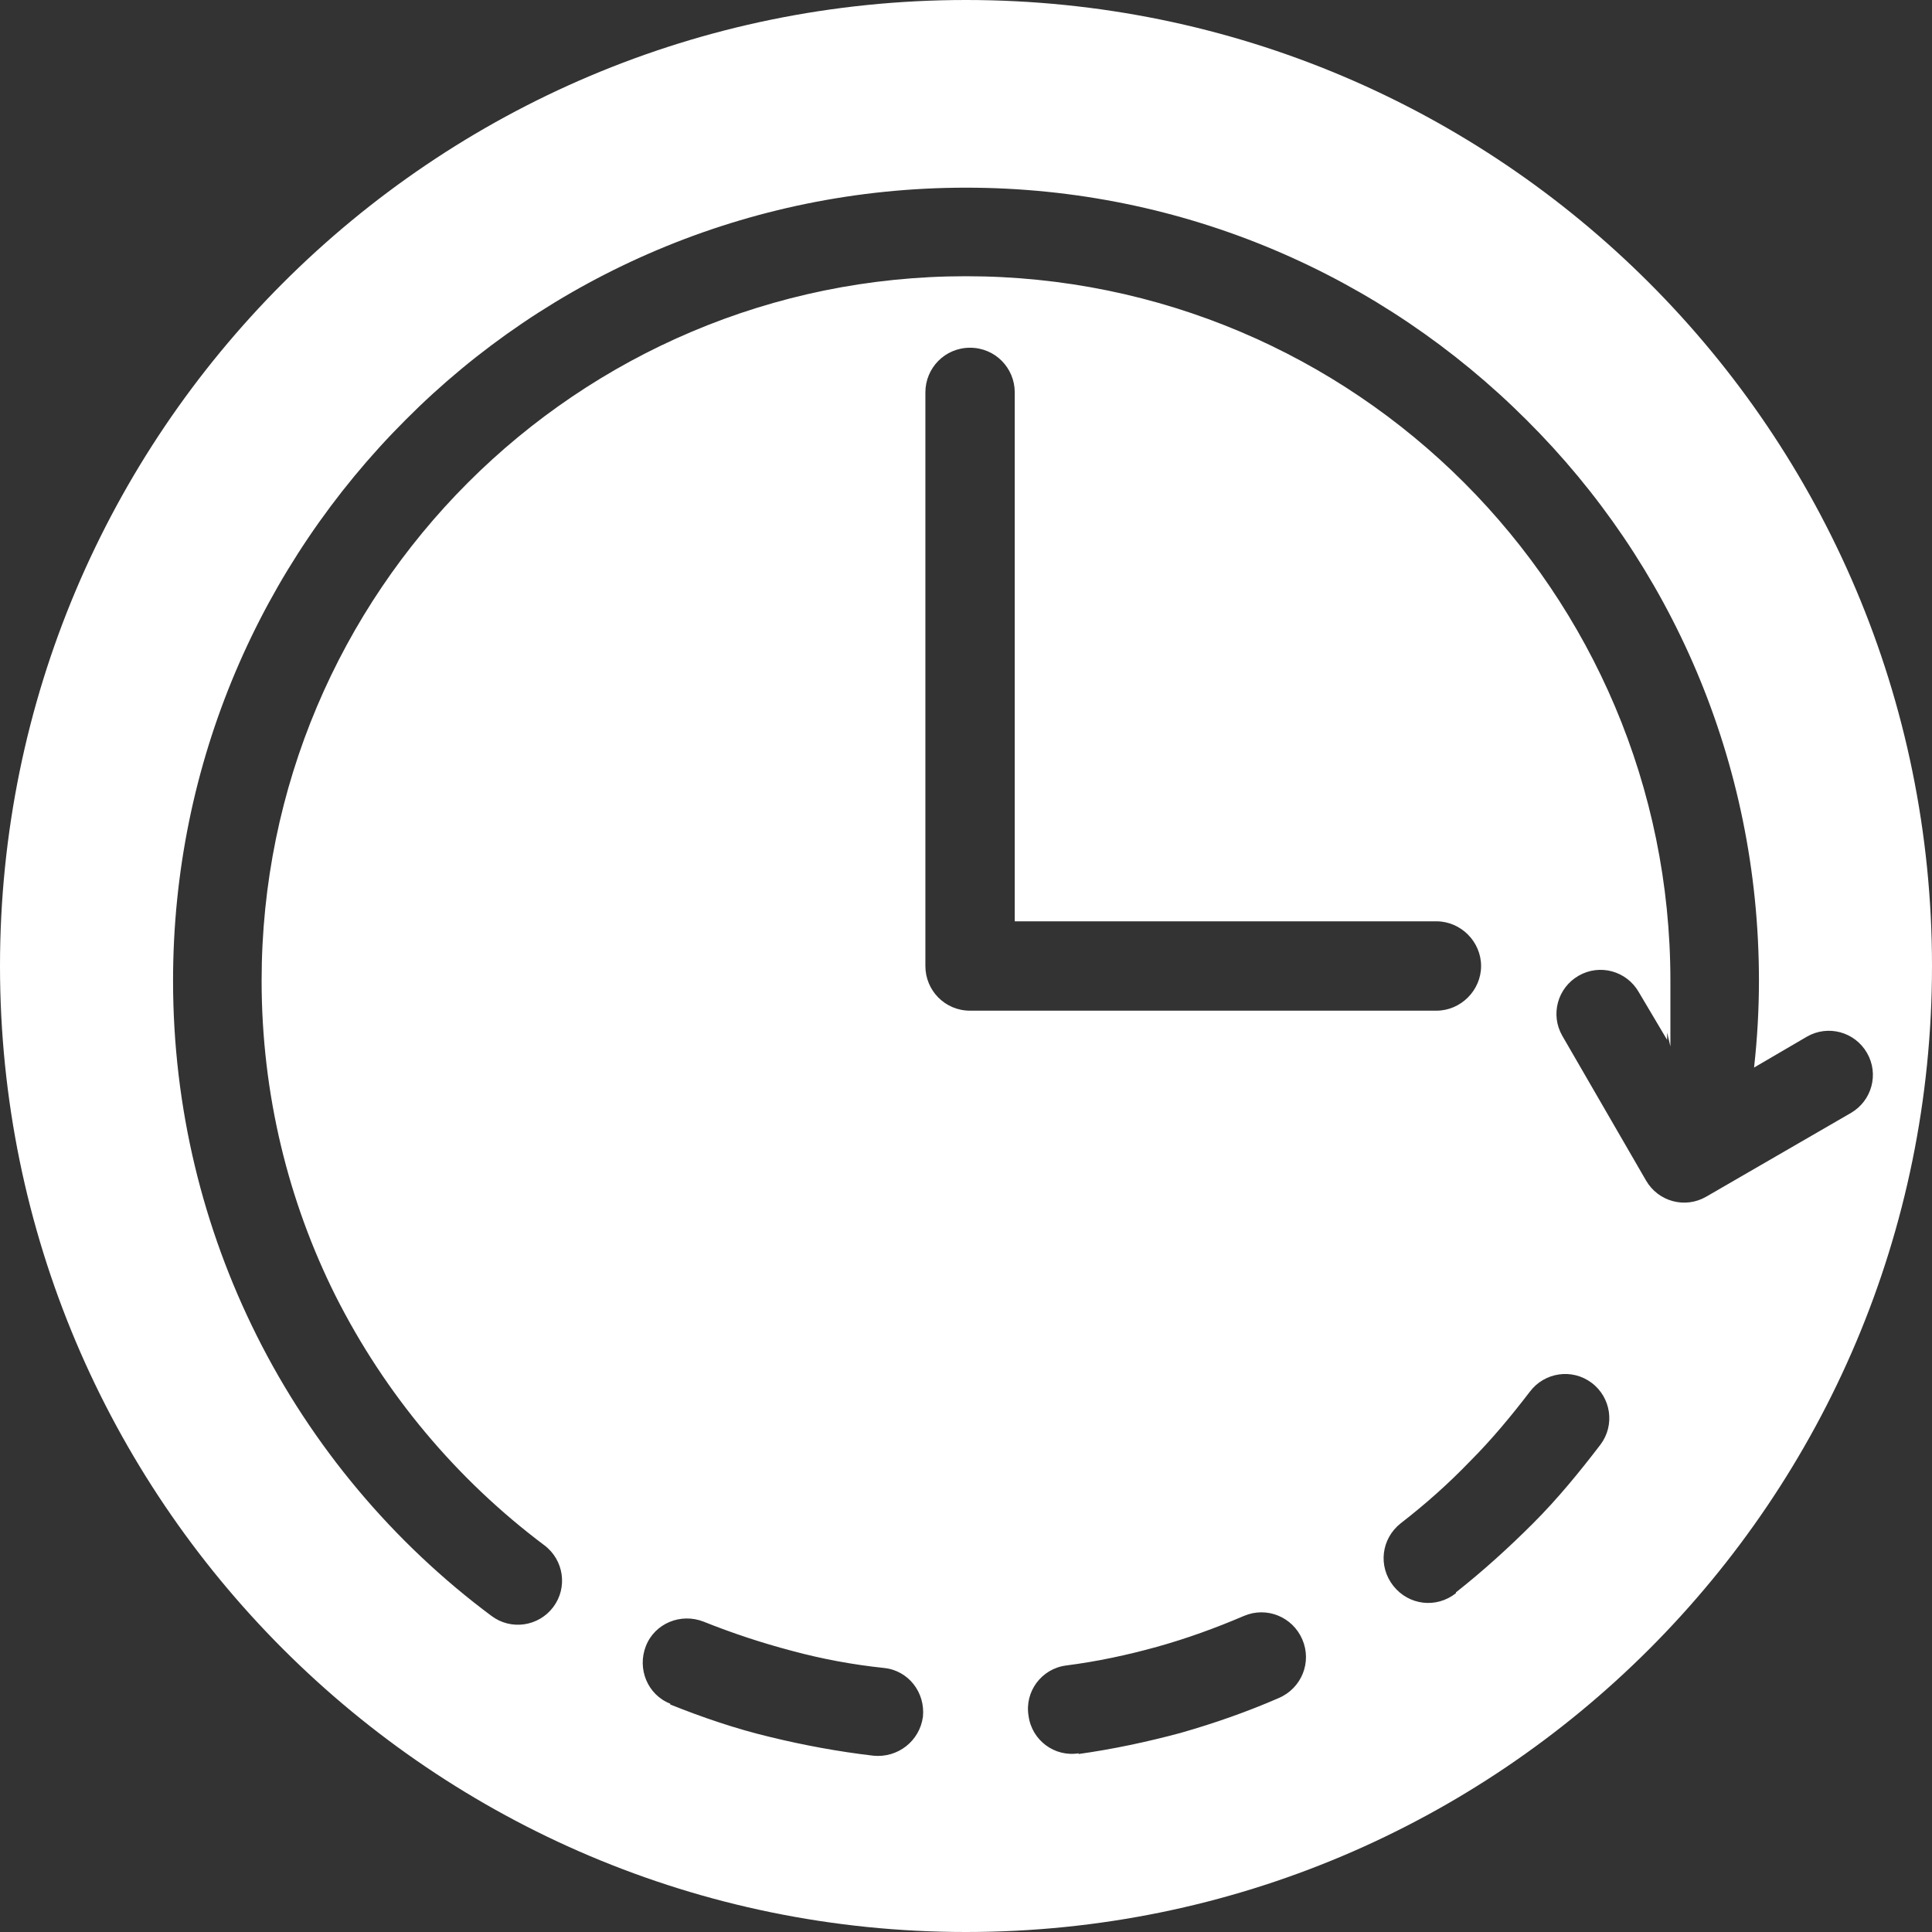 <?xml version="1.0" encoding="UTF-8"?>
<svg id="Layer_2" data-name="Layer 2" xmlns="http://www.w3.org/2000/svg" viewBox="0 0 23.78 23.78">
  <rect x="0" y="0" width="23.78" height="23.78" fill="#333333" stroke="none"/>
  <defs>
    <style>
      .cls-1 {
        fill: #fff;
        fill-rule: evenodd;
      }
    </style>
  </defs>
  <g id="Layer_1-2" data-name="Layer 1">
    <path class="cls-1" d="M11.89,0c6.57,0,11.89,5.32,11.89,11.89s-5.32,11.89-11.89,11.89S0,18.45,0,11.89,5.32,0,11.89,0h0ZM12.49,11.34v-6.51c0-.3-.24-.55-.55-.55s-.55.25-.55.55v7.06c0,.3.24.55.55.55h5.74c.3,0,.55-.25.55-.55s-.25-.55-.55-.55h-5.2ZM8.25,20.98c.4.16.81.3,1.23.4.41.1.84.18,1.27.23.3.03.57-.18.61-.48.03-.3-.18-.57-.48-.6-.38-.04-.76-.11-1.13-.21-.38-.1-.74-.22-1.09-.36-.28-.11-.6.02-.71.3-.11.28.02.6.3.71h0ZM13.27,21.59c.43-.06.85-.15,1.26-.26.42-.12.82-.26,1.21-.43.28-.12.41-.44.29-.72-.12-.28-.44-.41-.72-.29-.35.15-.71.28-1.07.38-.36.1-.73.18-1.12.23-.3.04-.51.32-.46.62.04.3.32.51.62.46h0ZM17.92,19.6c.33-.26.65-.55.95-.85.3-.3.57-.63.83-.97.18-.24.13-.58-.11-.76-.24-.18-.58-.13-.76.11-.23.3-.47.59-.74.86-.26.27-.54.52-.85.76-.24.19-.28.53-.09.77.19.24.53.28.77.09h0ZM20.52,12.71h0s0,.03,0,.03h0s0,.03,0,.03h0s0,.03,0,.03h0s-.35-.59-.35-.59c-.15-.26-.48-.35-.74-.2-.26.15-.35.48-.2.74l1.03,1.78c.15.26.48.35.74.2l1.78-1.03c.26-.15.35-.48.2-.74-.15-.26-.48-.35-.74-.2l-.65.38h0s0,0,0,0h0s0,0,0,0h0s0,0,0,0h0s0,0,0,0h0s0,0,0,0h0s0,0,0,0h0s0,0,0,0h0s0,0,0,0h0s0,0,0,0h0s0,0,0,0h0s0,0,0,0h0s0,0,0,0h0s0,0,0,0h0s0,0,0,0h0s0,0,0,0h0s0,0,0,0h0s0,0,0,0h0s0,0,0,0h0s0,0,0,0h0s0,0,0,0h0s0,0,0,0h0s0,0,0,0h0s0,0,0,0h0s0,0,0,0h0s0,0,0,0h0s0,0,0,0h0s0,0,0,0h0s0,0,0,0h0s0,0,0,0h0s0,0,0,0h0s0,0,0,0h0c.04-.36.06-.72.06-1.07,0-2.7-1.09-5.14-2.86-6.9-1.77-1.77-4.21-2.86-6.9-2.86s-5.14,1.09-6.9,2.86c-1.77,1.77-2.86,4.21-2.86,6.9,0,1.57.37,3.05,1.03,4.37.68,1.36,1.68,2.55,2.89,3.45.24.18.58.13.76-.11.18-.24.13-.58-.11-.76-1.08-.81-1.96-1.86-2.57-3.07-.58-1.16-.91-2.48-.91-3.88,0-2.39.97-4.56,2.54-6.13,1.57-1.57,3.74-2.54,6.13-2.54s4.56.97,6.13,2.54,2.54,3.74,2.54,6.13h0v.02h0v.03h0v.02h0s0,.02,0,.02h0v.02h0s0,.03,0,.03h0s0,.03,0,.03h0s0,.03,0,.03h0s0,.03,0,.03h0s0,.03,0,.03h0s0,.01,0,.01h0s0,.01,0,.01h0s0,.01,0,.01h0s0,.01,0,.01h0s0,.03,0,.03h0s0,.02,0,.02h0s0,.02,0,.02h0s0,.03,0,.03h0s0,.03,0,.03h0s0,.03,0,.03h0s0,.03,0,.03h0s0,.02,0,.02h0s0,.02,0,.02h0s0,.01,0,.01h0s0,.03,0,.03h0s0,.02,0,.02h0s0,.03,0,.03h0s0,.01,0,.01h0s0,.02,0,.02h0s0,.02,0,.02h0s0,.03,0,.03h0s0,.02,0,.02h0s0,.02,0,.02h0s0,.03,0,.03h0s0,.03,0,.03h0s0,.01,0,.01Z"/>
  </g>
</svg>